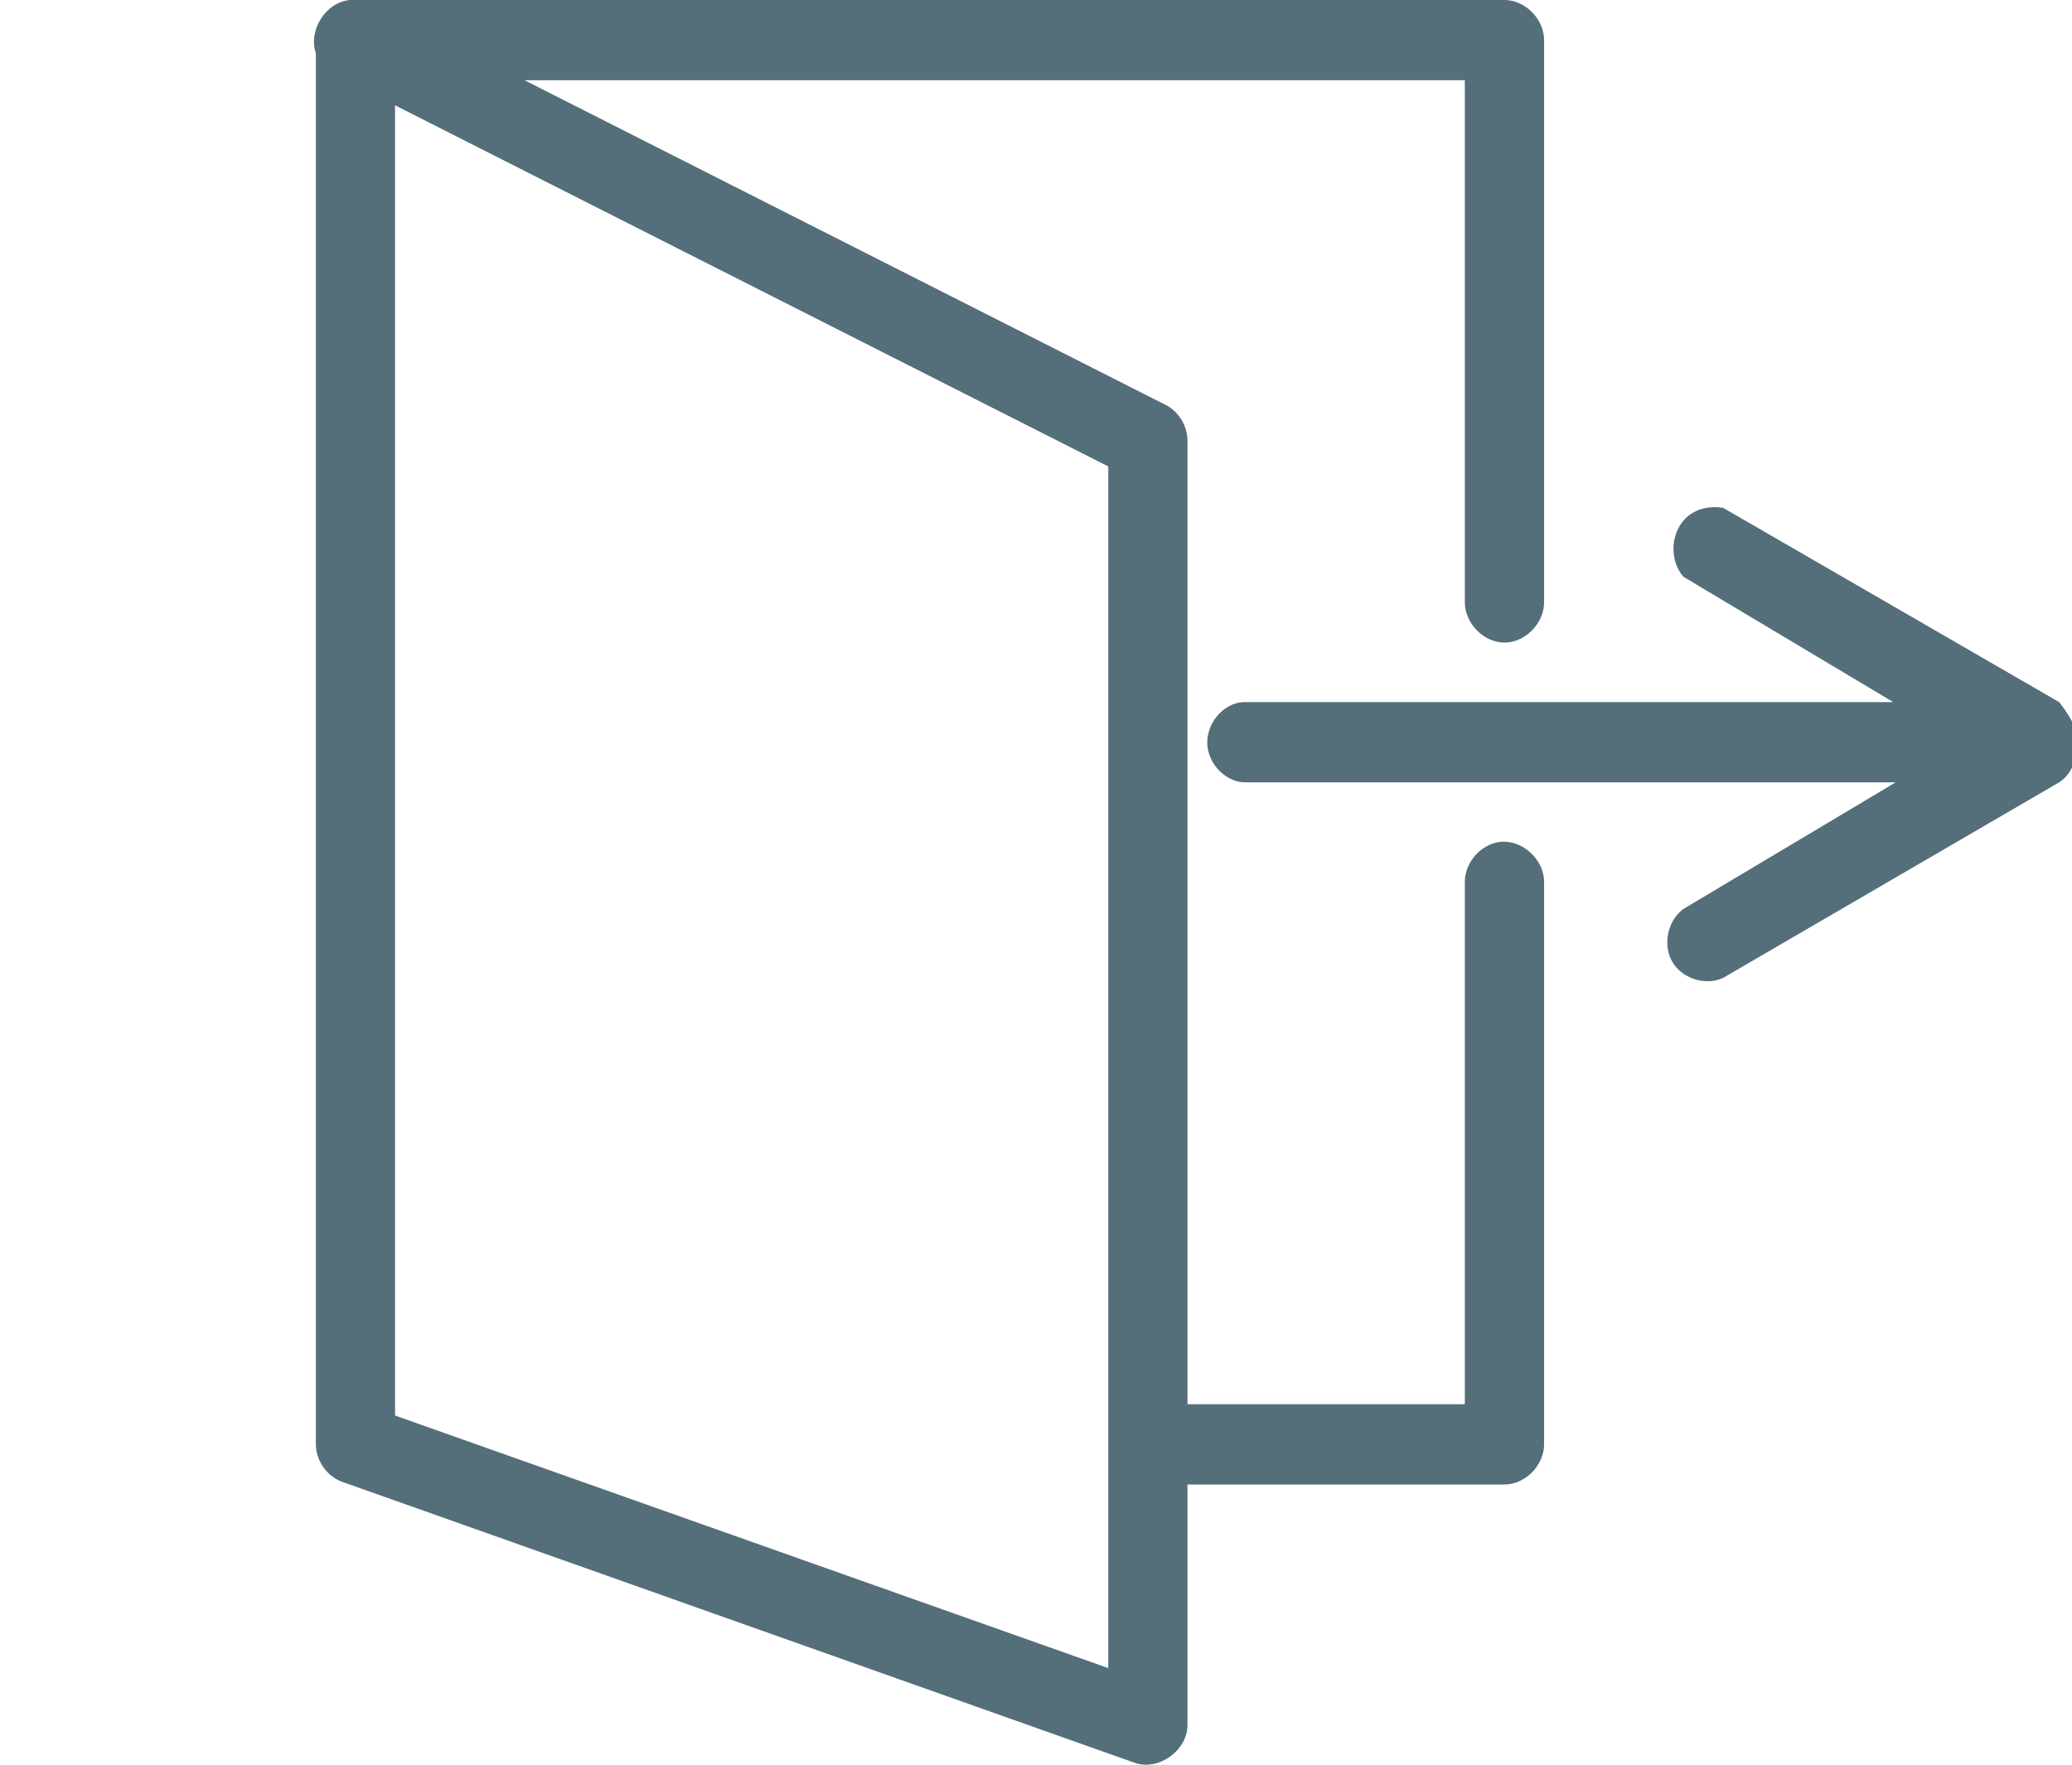 <svg width="27" height="23" viewBox="0 0 18 22" fill="none" xmlns="http://www.w3.org/2000/svg">
<path d="M0.448 0C0.149 0.026 -0.075 0.377 0.024 0.664V18.006C0.025 18.211 0.164 18.408 0.356 18.475L10.232 21.977C10.528 22.08 10.886 21.824 10.888 21.508V18.507H14.839C15.098 18.506 15.333 18.268 15.333 18.006V11.004C15.339 10.72 15.064 10.465 14.785 10.496C14.543 10.523 14.34 10.757 14.345 11.004V17.506H10.888V5.502C10.891 5.316 10.782 5.133 10.618 5.049L2.624 1H14.345V7.503C14.342 7.767 14.578 8.011 14.839 8.011C15.1 8.011 15.337 7.767 15.333 7.503V0.5C15.333 0.238 15.098 2.78161e-05 14.839 0H0.448ZM1.011 1.313L9.901 5.815V20.796L1.011 17.647V1.313ZM17.069 7.19L19.685 8.753H11.629C11.614 8.752 11.598 8.752 11.583 8.753C11.336 8.766 11.123 9.015 11.135 9.277C11.148 9.539 11.383 9.766 11.629 9.753H19.716L17.069 11.332C16.873 11.476 16.809 11.777 16.93 11.989C17.052 12.2 17.343 12.293 17.563 12.192L21.753 9.753C21.933 9.639 21.971 9.419 22 9.253C21.974 9.056 21.848 8.875 21.753 8.753L17.563 6.33C16.975 6.248 16.8 6.874 17.069 7.19Z" fill="#546E7A"/>
</svg>

